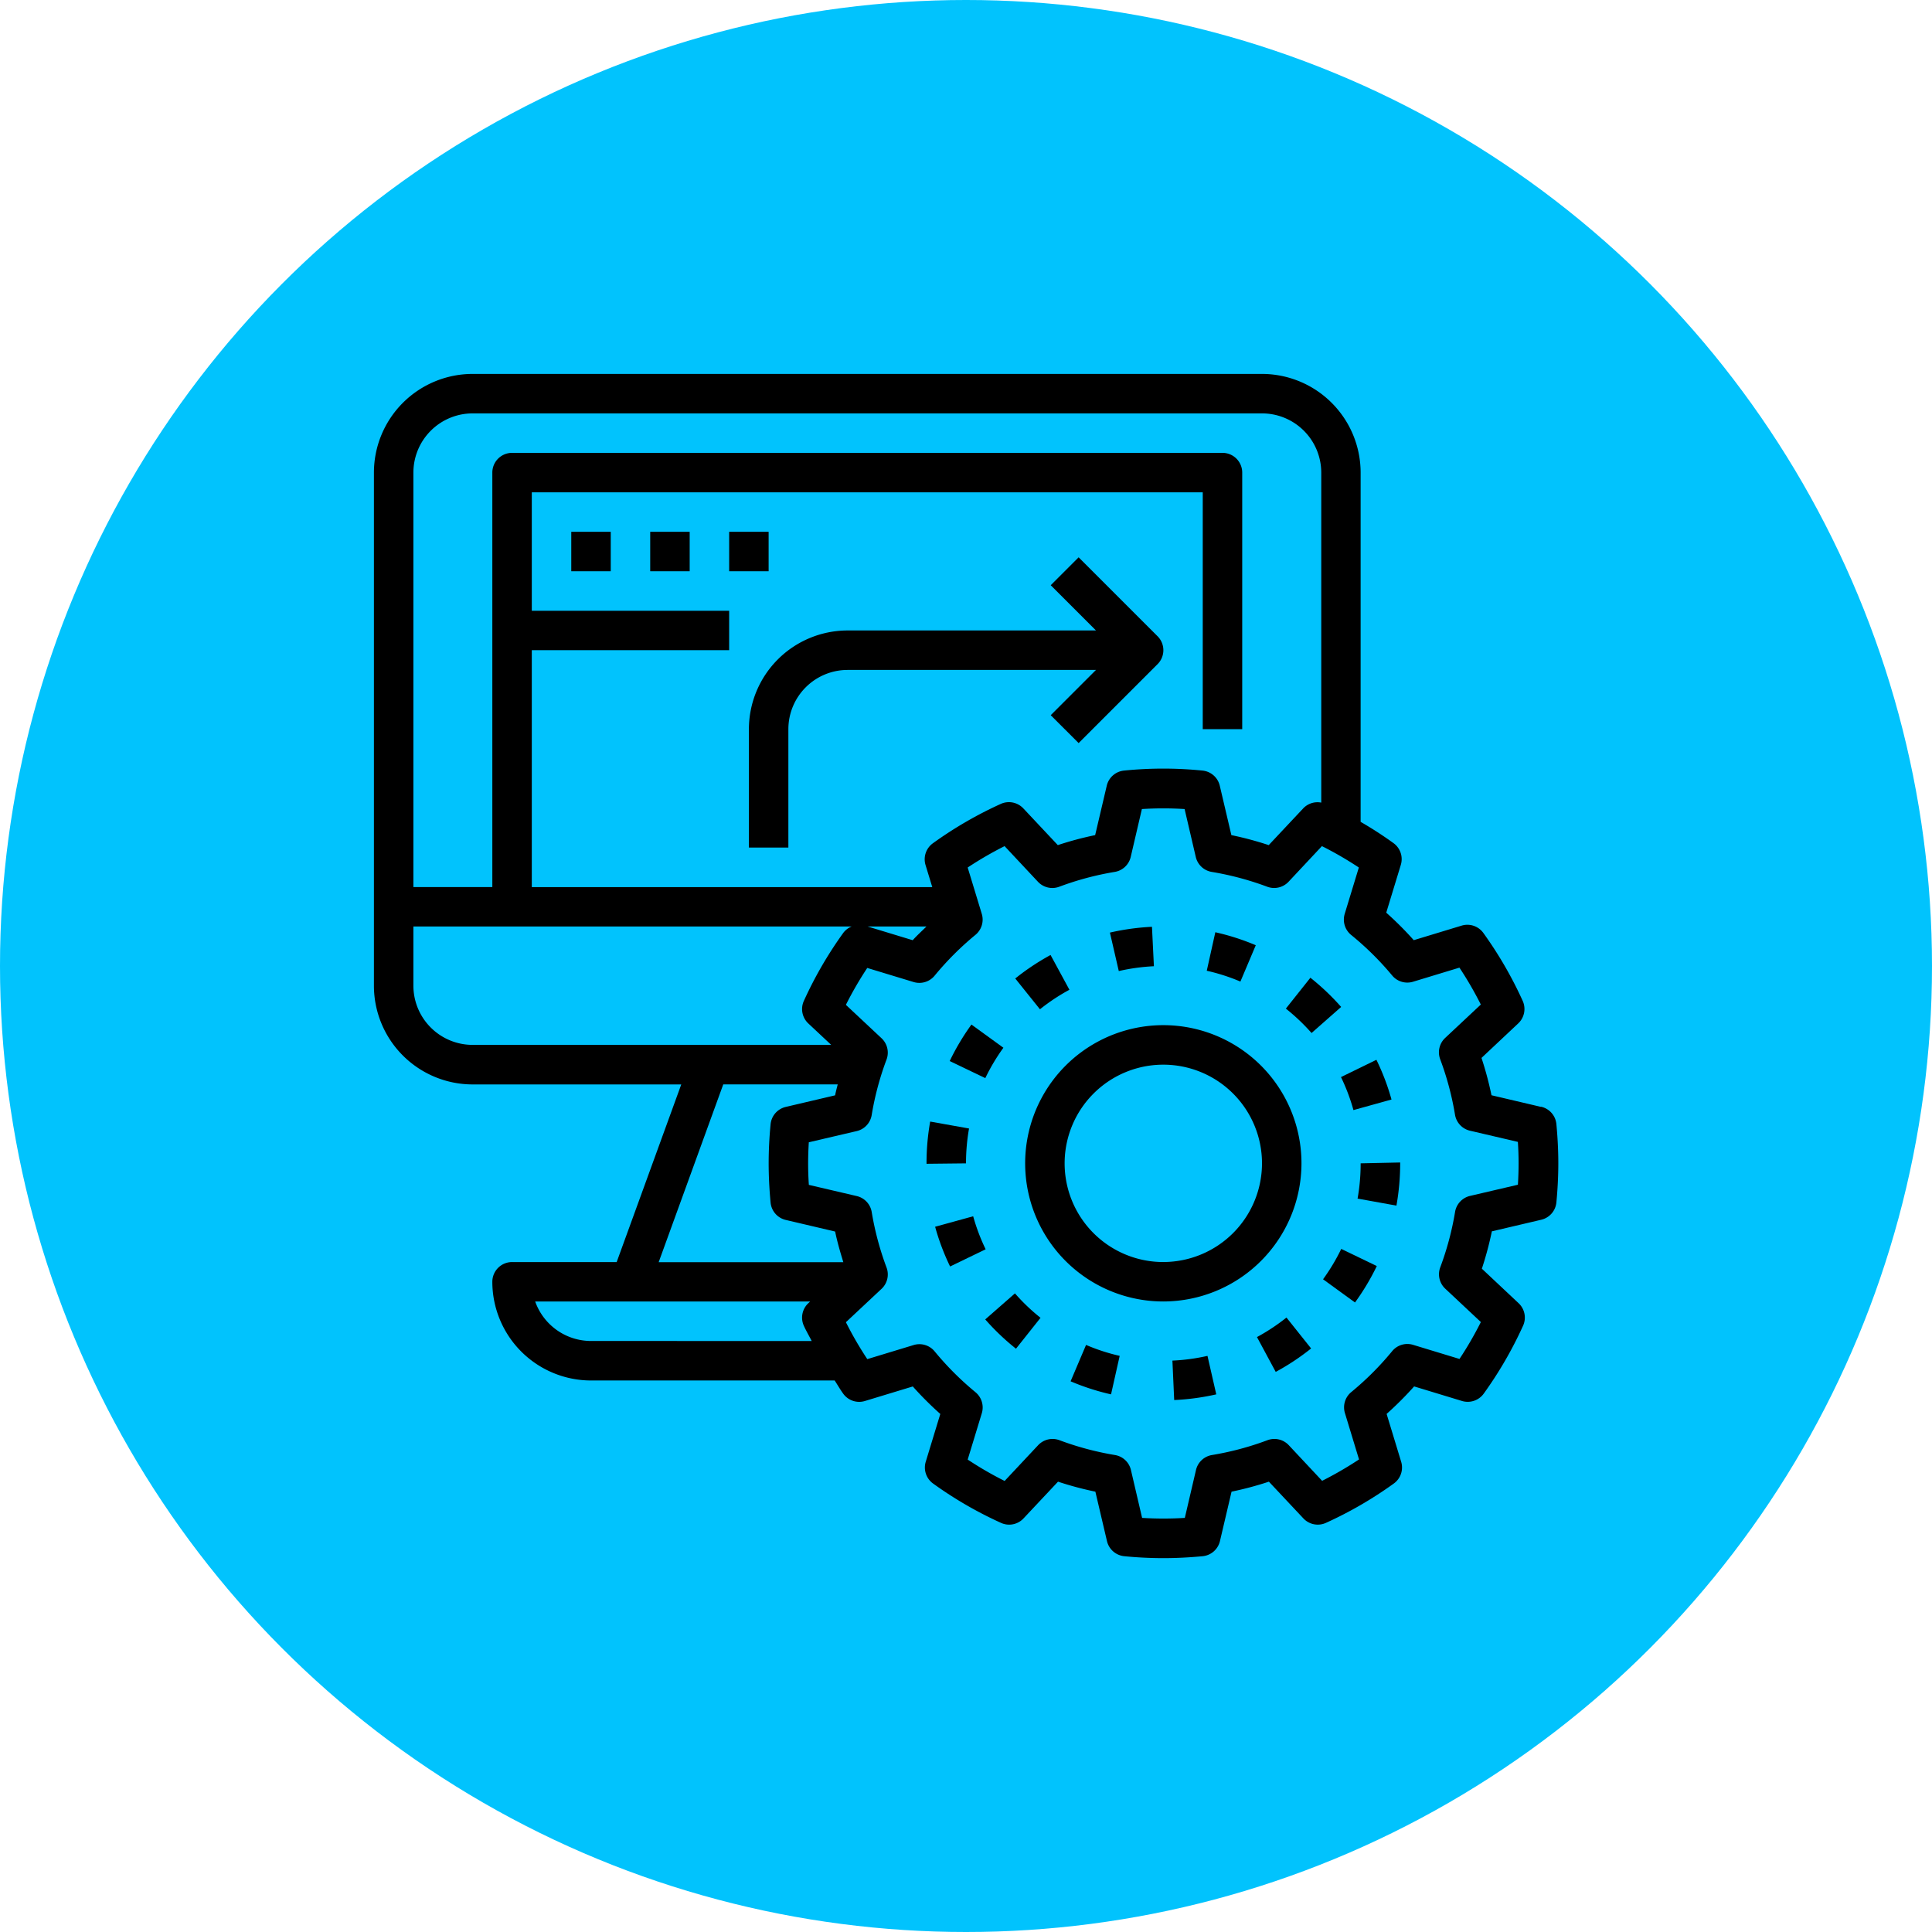 <svg xmlns="http://www.w3.org/2000/svg" width="100" height="100" viewBox="0 0 100 100">
  <g id="Grupo_1072674" data-name="Grupo 1072674" transform="translate(-426 -8003)">
    <circle id="Elipse_8595" data-name="Elipse 8595" cx="50" cy="50" r="50" transform="translate(426 8003)" fill="#01c3fd"/>
    <g id="automation" transform="translate(443.354 8020.354)">
      <path id="Trazado_819203" data-name="Trazado 819203" d="M62.4,39.936l-2.555-.6a17.313,17.313,0,0,0-.517-1.932l1.9-1.785a1.023,1.023,0,0,0,.233-1.167,20.484,20.484,0,0,0-2.036-3.515,1.02,1.02,0,0,0-1.127-.38l-2.476.752a17.332,17.332,0,0,0-1.424-1.423l.754-2.475a1.022,1.022,0,0,0-.38-1.126q-.824-.595-1.7-1.1V7.108A5.113,5.113,0,0,0,47.969,2H7.108A5.113,5.113,0,0,0,2,7.108v26.56a5.113,5.113,0,0,0,5.108,5.108h10.8l-3.343,9.194H9.151A1.021,1.021,0,0,0,8.129,48.99,5.113,5.113,0,0,0,13.237,54.1H25.848c.149.226.283.462.441.681a1.019,1.019,0,0,0,1.127.38l2.476-.752a17.331,17.331,0,0,0,1.424,1.423l-.754,2.475a1.022,1.022,0,0,0,.38,1.126,20.344,20.344,0,0,0,3.516,2.037,1.018,1.018,0,0,0,1.167-.233l1.784-1.9a17.1,17.1,0,0,0,1.933.517l.6,2.556a1.022,1.022,0,0,0,.895.785c.689.068,1.372.1,2.029.1s1.34-.035,2.03-.1a1.022,1.022,0,0,0,.895-.785l.6-2.556a17.153,17.153,0,0,0,1.933-.517l1.784,1.9a1.021,1.021,0,0,0,1.167.233,20.425,20.425,0,0,0,3.514-2.037,1.022,1.022,0,0,0,.381-1.127l-.753-2.476a17.493,17.493,0,0,0,1.424-1.423l2.476.753a1.023,1.023,0,0,0,1.127-.38,20.473,20.473,0,0,0,2.036-3.515,1.02,1.02,0,0,0-.233-1.167l-1.9-1.785a17.269,17.269,0,0,0,.517-1.933l2.555-.6a1.021,1.021,0,0,0,.785-.894c.066-.686.1-1.37.1-2.029s-.035-1.342-.1-2.031a1.02,1.02,0,0,0-.784-.894ZM7.108,4.043H47.969a3.068,3.068,0,0,1,3.065,3.065V24.189a1.015,1.015,0,0,0-.935.3l-1.784,1.9a17.1,17.1,0,0,0-1.933-.517l-.6-2.556a1.022,1.022,0,0,0-.895-.785,20.278,20.278,0,0,0-4.061,0,1.022,1.022,0,0,0-.895.785l-.6,2.556a17.154,17.154,0,0,0-1.933.517l-1.784-1.9a1.023,1.023,0,0,0-1.167-.233,20.425,20.425,0,0,0-3.514,2.037,1.022,1.022,0,0,0-.381,1.127l.349,1.144H10.172V16.3H20.387V14.258H10.172V8.129H44.9V20.387h2.043V7.108a1.021,1.021,0,0,0-1.022-1.022H9.151A1.021,1.021,0,0,0,8.129,7.108V28.56H4.043V7.108A3.068,3.068,0,0,1,7.108,4.043ZM30.6,30.6c-.237.237-.489.461-.712.711L27.55,30.6ZM4.043,33.667V30.6H26.73a1.007,1.007,0,0,0-.441.339,20.473,20.473,0,0,0-2.036,3.515,1.02,1.02,0,0,0,.233,1.167l1.183,1.108H7.108a3.068,3.068,0,0,1-3.065-3.065Zm16.038,5.108h5.925c-.046.188-.1.375-.134.565l-2.555.6a1.021,1.021,0,0,0-.785.894c-.067.689-.1,1.372-.1,2.031s.035,1.341.1,2.031a1.021,1.021,0,0,0,.785.894l2.555.6c.11.536.264,1.062.424,1.586H16.739Zm-6.844,13.28a3.07,3.07,0,0,1-2.89-2.043H24.578l-.093.087a1.023,1.023,0,0,0-.233,1.167c.122.269.273.526.407.79Zm47.977-8.088-2.479.579a1.021,1.021,0,0,0-.775.828,15.255,15.255,0,0,1-.768,2.872,1.021,1.021,0,0,0,.258,1.1l1.845,1.729a18.361,18.361,0,0,1-1.106,1.91l-2.4-.73a1.018,1.018,0,0,0-1.086.328A15.421,15.421,0,0,1,52.587,54.7a1.022,1.022,0,0,0-.328,1.086l.73,2.4a18.694,18.694,0,0,1-1.91,1.107l-1.728-1.846a1.02,1.02,0,0,0-1.1-.257,15.275,15.275,0,0,1-2.873.768,1.021,1.021,0,0,0-.828.775l-.578,2.479a17.735,17.735,0,0,1-2.211,0l-.578-2.479a1.02,1.02,0,0,0-.828-.775,15.374,15.374,0,0,1-2.873-.768,1.021,1.021,0,0,0-1.1.257L34.645,59.3a18.279,18.279,0,0,1-1.911-1.107l.731-2.4a1.024,1.024,0,0,0-.328-1.086,15.42,15.42,0,0,1-2.114-2.114,1.021,1.021,0,0,0-1.086-.328l-2.4.729a18.477,18.477,0,0,1-1.107-1.91l1.846-1.729a1.021,1.021,0,0,0,.258-1.1,15.286,15.286,0,0,1-.768-2.873,1.02,1.02,0,0,0-.775-.828l-2.479-.579c-.025-.374-.037-.744-.037-1.1s.012-.73.035-1.105l2.479-.579a1.021,1.021,0,0,0,.775-.828,15.214,15.214,0,0,1,.768-2.872,1.021,1.021,0,0,0-.257-1.105l-1.846-1.729a18.468,18.468,0,0,1,1.106-1.91l2.4.729a1.024,1.024,0,0,0,1.086-.328,15.477,15.477,0,0,1,2.114-2.114,1.022,1.022,0,0,0,.328-1.086l-.73-2.4a18.7,18.7,0,0,1,1.91-1.107l1.728,1.846a1.021,1.021,0,0,0,1.1.257,15.275,15.275,0,0,1,2.873-.768,1.021,1.021,0,0,0,.828-.775l.578-2.479a17.735,17.735,0,0,1,2.211,0l.578,2.479a1.02,1.02,0,0,0,.828.775,15.374,15.374,0,0,1,2.873.768,1.024,1.024,0,0,0,1.1-.257l1.728-1.846a18.279,18.279,0,0,1,1.911,1.107l-.731,2.4a1.024,1.024,0,0,0,.328,1.086A15.419,15.419,0,0,1,54.7,33.132a1.019,1.019,0,0,0,1.086.328l2.4-.729a18.478,18.478,0,0,1,1.107,1.91L57.447,36.37a1.021,1.021,0,0,0-.258,1.1,15.286,15.286,0,0,1,.768,2.873,1.02,1.02,0,0,0,.775.828l2.479.579c.025.376.037.746.037,1.106s-.012.73-.035,1.105Z" transform="translate(0)"/>
      <path id="Trazado_819204" data-name="Trazado 819204" d="M49.3,42.151A7.151,7.151,0,1,0,42.151,49.3,7.159,7.159,0,0,0,49.3,42.151Zm-7.151,5.108a5.108,5.108,0,1,1,5.108-5.108A5.113,5.113,0,0,1,42.151,47.258Z" transform="translate(0.71 0.71)"/>
      <path id="Trazado_819205" data-name="Trazado 819205" d="M33.954,36.167l-1.654-1.2a12.226,12.226,0,0,0-1.125,1.888l1.842.884A10.226,10.226,0,0,1,33.954,36.167Z" transform="translate(0.628 0.71)"/>
      <path id="Trazado_819206" data-name="Trazado 819206" d="M41.569,32.055l-.1-2.041a12.376,12.376,0,0,0-2.177.3l.459,1.991A10.336,10.336,0,0,1,41.569,32.055Z" transform="translate(0.803 0.603)"/>
      <path id="Trazado_819207" data-name="Trazado 819207" d="M49.478,32.593l-1.271,1.6a10.36,10.36,0,0,1,1.33,1.263l1.532-1.35a12.51,12.51,0,0,0-1.592-1.512Z" transform="translate(0.995 0.659)"/>
      <path id="Trazado_819208" data-name="Trazado 819208" d="M32.406,44.681l-1.97.543a12.048,12.048,0,0,0,.775,2.056l1.84-.89a10.125,10.125,0,0,1-.646-1.71Z" transform="translate(0.612 0.919)"/>
      <path id="Trazado_819209" data-name="Trazado 819209" d="M37.3,33.242l-.976-1.8a12.427,12.427,0,0,0-1.828,1.216l1.279,1.594A10.23,10.23,0,0,1,37.3,33.242Z" transform="translate(0.699 0.634)"/>
      <path id="Trazado_819210" data-name="Trazado 819210" d="M51.841,43.825l2.011.363A12.376,12.376,0,0,0,54.046,42v-.044L52,42A10.322,10.322,0,0,1,51.841,43.825Z" transform="translate(1.073 0.86)"/>
      <path id="Trazado_819211" data-name="Trazado 819211" d="M42.459,52l.092,2.041a12.368,12.368,0,0,0,2.178-.294l-.455-1.992A10.3,10.3,0,0,1,42.459,52Z" transform="translate(0.871 1.071)"/>
      <path id="Trazado_819212" data-name="Trazado 819212" d="M50.094,47.908l1.652,1.2a12.257,12.257,0,0,0,1.128-1.886l-1.84-.887a10.38,10.38,0,0,1-.94,1.57Z" transform="translate(1.035 0.954)"/>
      <path id="Trazado_819213" data-name="Trazado 819213" d="M51.645,39.356l1.97-.547a12.009,12.009,0,0,0-.781-2.056L51,37.648A9.982,9.982,0,0,1,51.645,39.356Z" transform="translate(1.055 0.748)"/>
      <path id="Trazado_819214" data-name="Trazado 819214" d="M46.745,50.826l.969,1.8a12.205,12.205,0,0,0,1.832-1.213l-1.275-1.6a10.336,10.336,0,0,1-1.526,1.01Z" transform="translate(0.963 1.029)"/>
      <path id="Trazado_819215" data-name="Trazado 819215" d="M37.3,53.083a12.171,12.171,0,0,0,2.093.676l.448-1.993A10.048,10.048,0,0,1,38.1,51.2Z" transform="translate(0.76 1.059)"/>
      <path id="Trazado_819216" data-name="Trazado 819216" d="M34.511,48.59l-1.536,1.346a12.329,12.329,0,0,0,1.591,1.516l1.271-1.6a10.127,10.127,0,0,1-1.325-1.264Z" transform="translate(0.667 1.003)"/>
      <path id="Trazado_819217" data-name="Trazado 819217" d="M46.737,30.962a12.114,12.114,0,0,0-2.094-.672L44.2,32.283a10.054,10.054,0,0,1,1.741.56Z" transform="translate(0.908 0.609)"/>
      <path id="Trazado_819218" data-name="Trazado 819218" d="M32.2,40.242l-2.011-.359A12.325,12.325,0,0,0,30,42.046v.022l2.043-.022A10.417,10.417,0,0,1,32.2,40.242Z" transform="translate(0.603 0.815)"/>
      <path id="Trazado_819219" data-name="Trazado 819219" d="M38.067,11.293l-1.444,1.444,2.342,2.342H26.108A5.113,5.113,0,0,0,21,20.187v6.129h2.043V20.187a3.068,3.068,0,0,1,3.065-3.065H38.965l-2.342,2.342,1.444,1.444,4.086-4.086a1.02,1.02,0,0,0,0-1.444Z" transform="translate(0.409 0.2)"/>
      <path id="Trazado_819220" data-name="Trazado 819220" d="M12,10h2.043v2.043H12Z" transform="translate(0.215 0.172)"/>
      <path id="Trazado_819221" data-name="Trazado 819221" d="M16,10h2.043v2.043H16Z" transform="translate(0.301 0.172)"/>
      <path id="Trazado_819222" data-name="Trazado 819222" d="M20,10h2.043v2.043H20Z" transform="translate(0.387 0.172)"/>
    </g>
  </g>
</svg>
